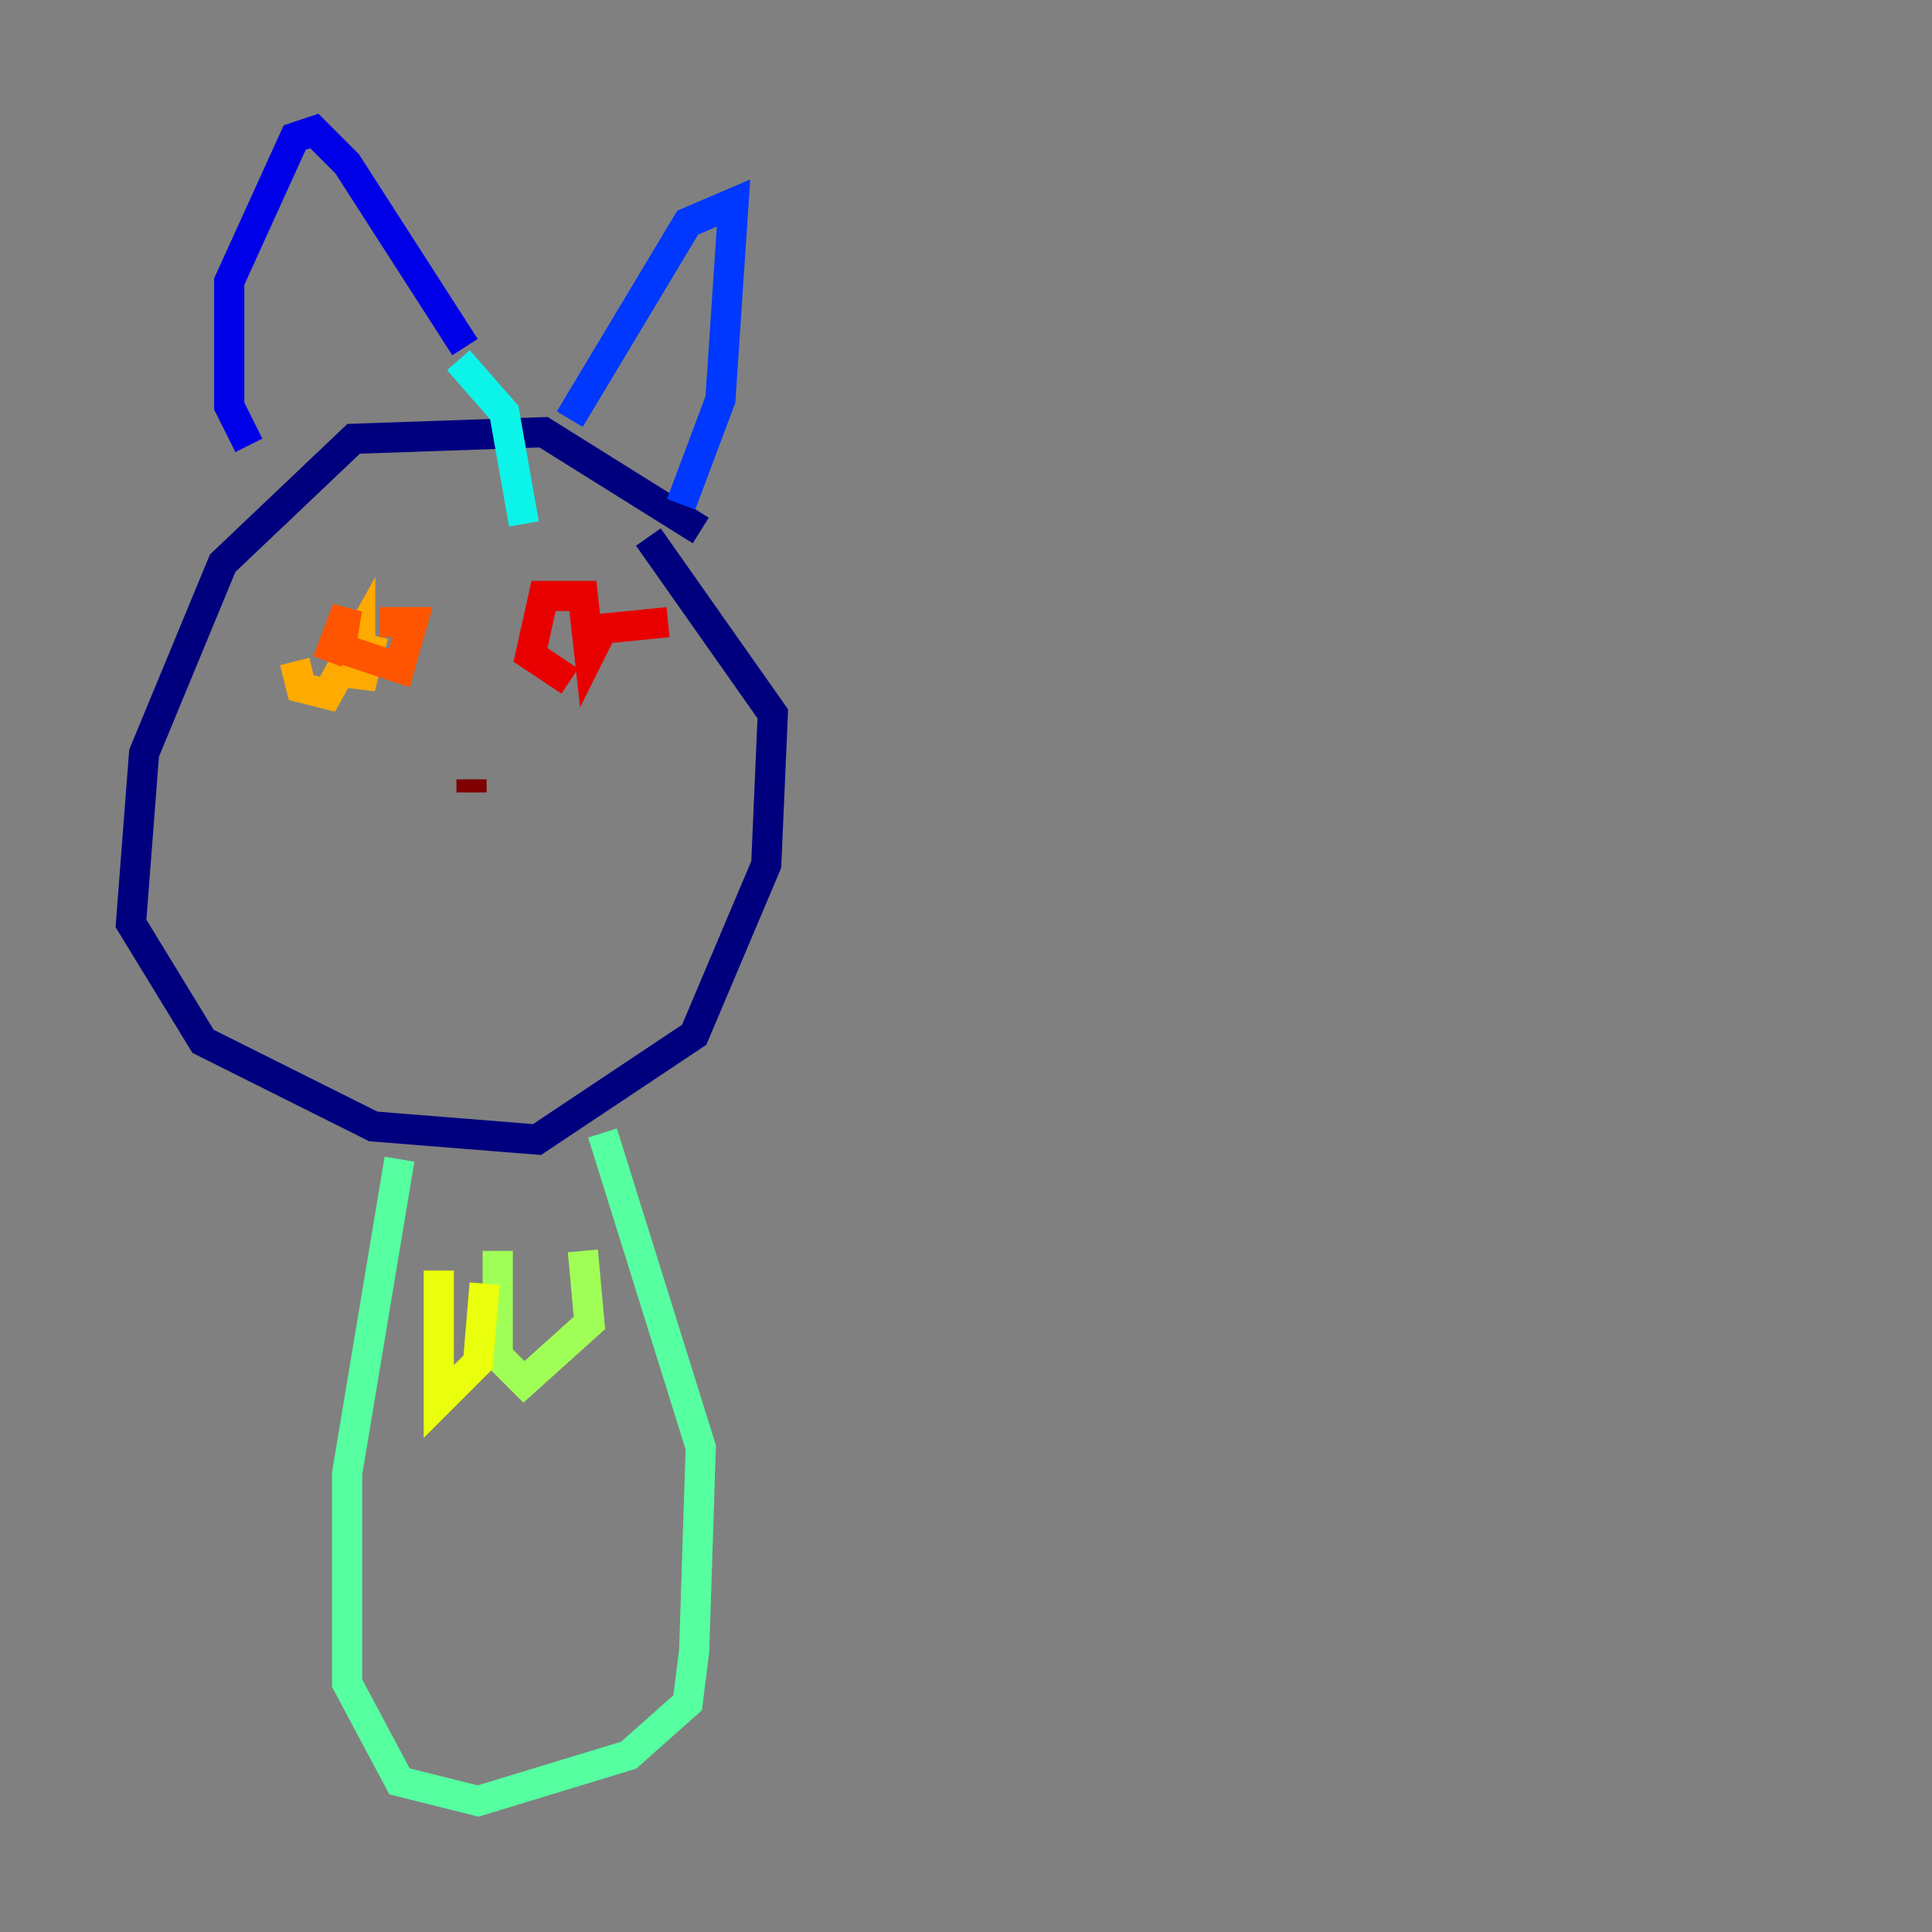 <?xml version="1.0" encoding="utf-8" ?>
<svg baseProfile="tiny" height="128" version="1.2" viewBox="0,0,128,128" width="128" xmlns="http://www.w3.org/2000/svg" xmlns:ev="http://www.w3.org/2001/xml-events" xmlns:xlink="http://www.w3.org/1999/xlink"><rect x="0" y="0" width="128" height="128" fill="#808080" stroke="none"/><defs /><polyline fill="none" points="46.427,35.146 36.014,28.637 23.43,29.071 14.752,37.315 9.546,49.898 8.678,61.18 13.451,68.99 24.732,74.63 35.58,75.498 45.993,68.556 50.766,57.275 51.2,47.295 42.956,35.58" stroke="#00007f" stroke-width="2" /><polyline fill="none" points="16.488,29.505 15.186,26.902 15.186,18.658 19.525,9.112 20.827,8.678 22.997,10.848 30.807,22.997" stroke="#0000e8" stroke-width="2" /><polyline fill="none" points="37.749,27.77 45.559,14.752 48.597,13.451 47.729,26.468 45.125,33.41" stroke="#0038ff" stroke-width="2" /><polyline fill="none" points="32.542,22.997 32.542,22.997" stroke="#0094ff" stroke-width="2" /><polyline fill="none" points="30.373,23.864 33.41,27.336 34.712,34.712" stroke="#0cf4ea" stroke-width="2" /><polyline fill="none" points="26.468,76.8 22.997,97.627 22.997,111.512 26.468,118.02 31.675,119.322 41.654,116.285 45.559,112.814 45.993,109.342 46.427,95.891 39.919,75.064" stroke="#56ffa0" stroke-width="2" /><polyline fill="none" points="32.976,82.875 32.976,89.817 34.712,91.552 39.051,87.647 38.617,82.875" stroke="#a0ff56" stroke-width="2" /><polyline fill="none" points="29.071,84.176 29.071,92.854 31.675,90.251 32.108,85.044" stroke="#eaff0c" stroke-width="2" /><polyline fill="none" points="19.525,43.824 19.959,45.559 21.695,45.993 23.864,42.088 23.864,45.559 24.732,42.088" stroke="#ffaa00" stroke-width="2" /><polyline fill="none" points="21.695,43.824 22.997,40.352 22.563,42.956 26.468,44.258 27.336,41.22 25.166,41.22" stroke="#ff5500" stroke-width="2" /><polyline fill="none" points="44.258,41.22 39.919,41.654 39.051,43.39 38.617,39.485 36.014,39.485 35.146,43.39 37.749,45.125" stroke="#e80000" stroke-width="2" /><polyline fill="none" points="31.241,52.502 31.241,51.634" stroke="#7f0000" stroke-width="2" /></svg>